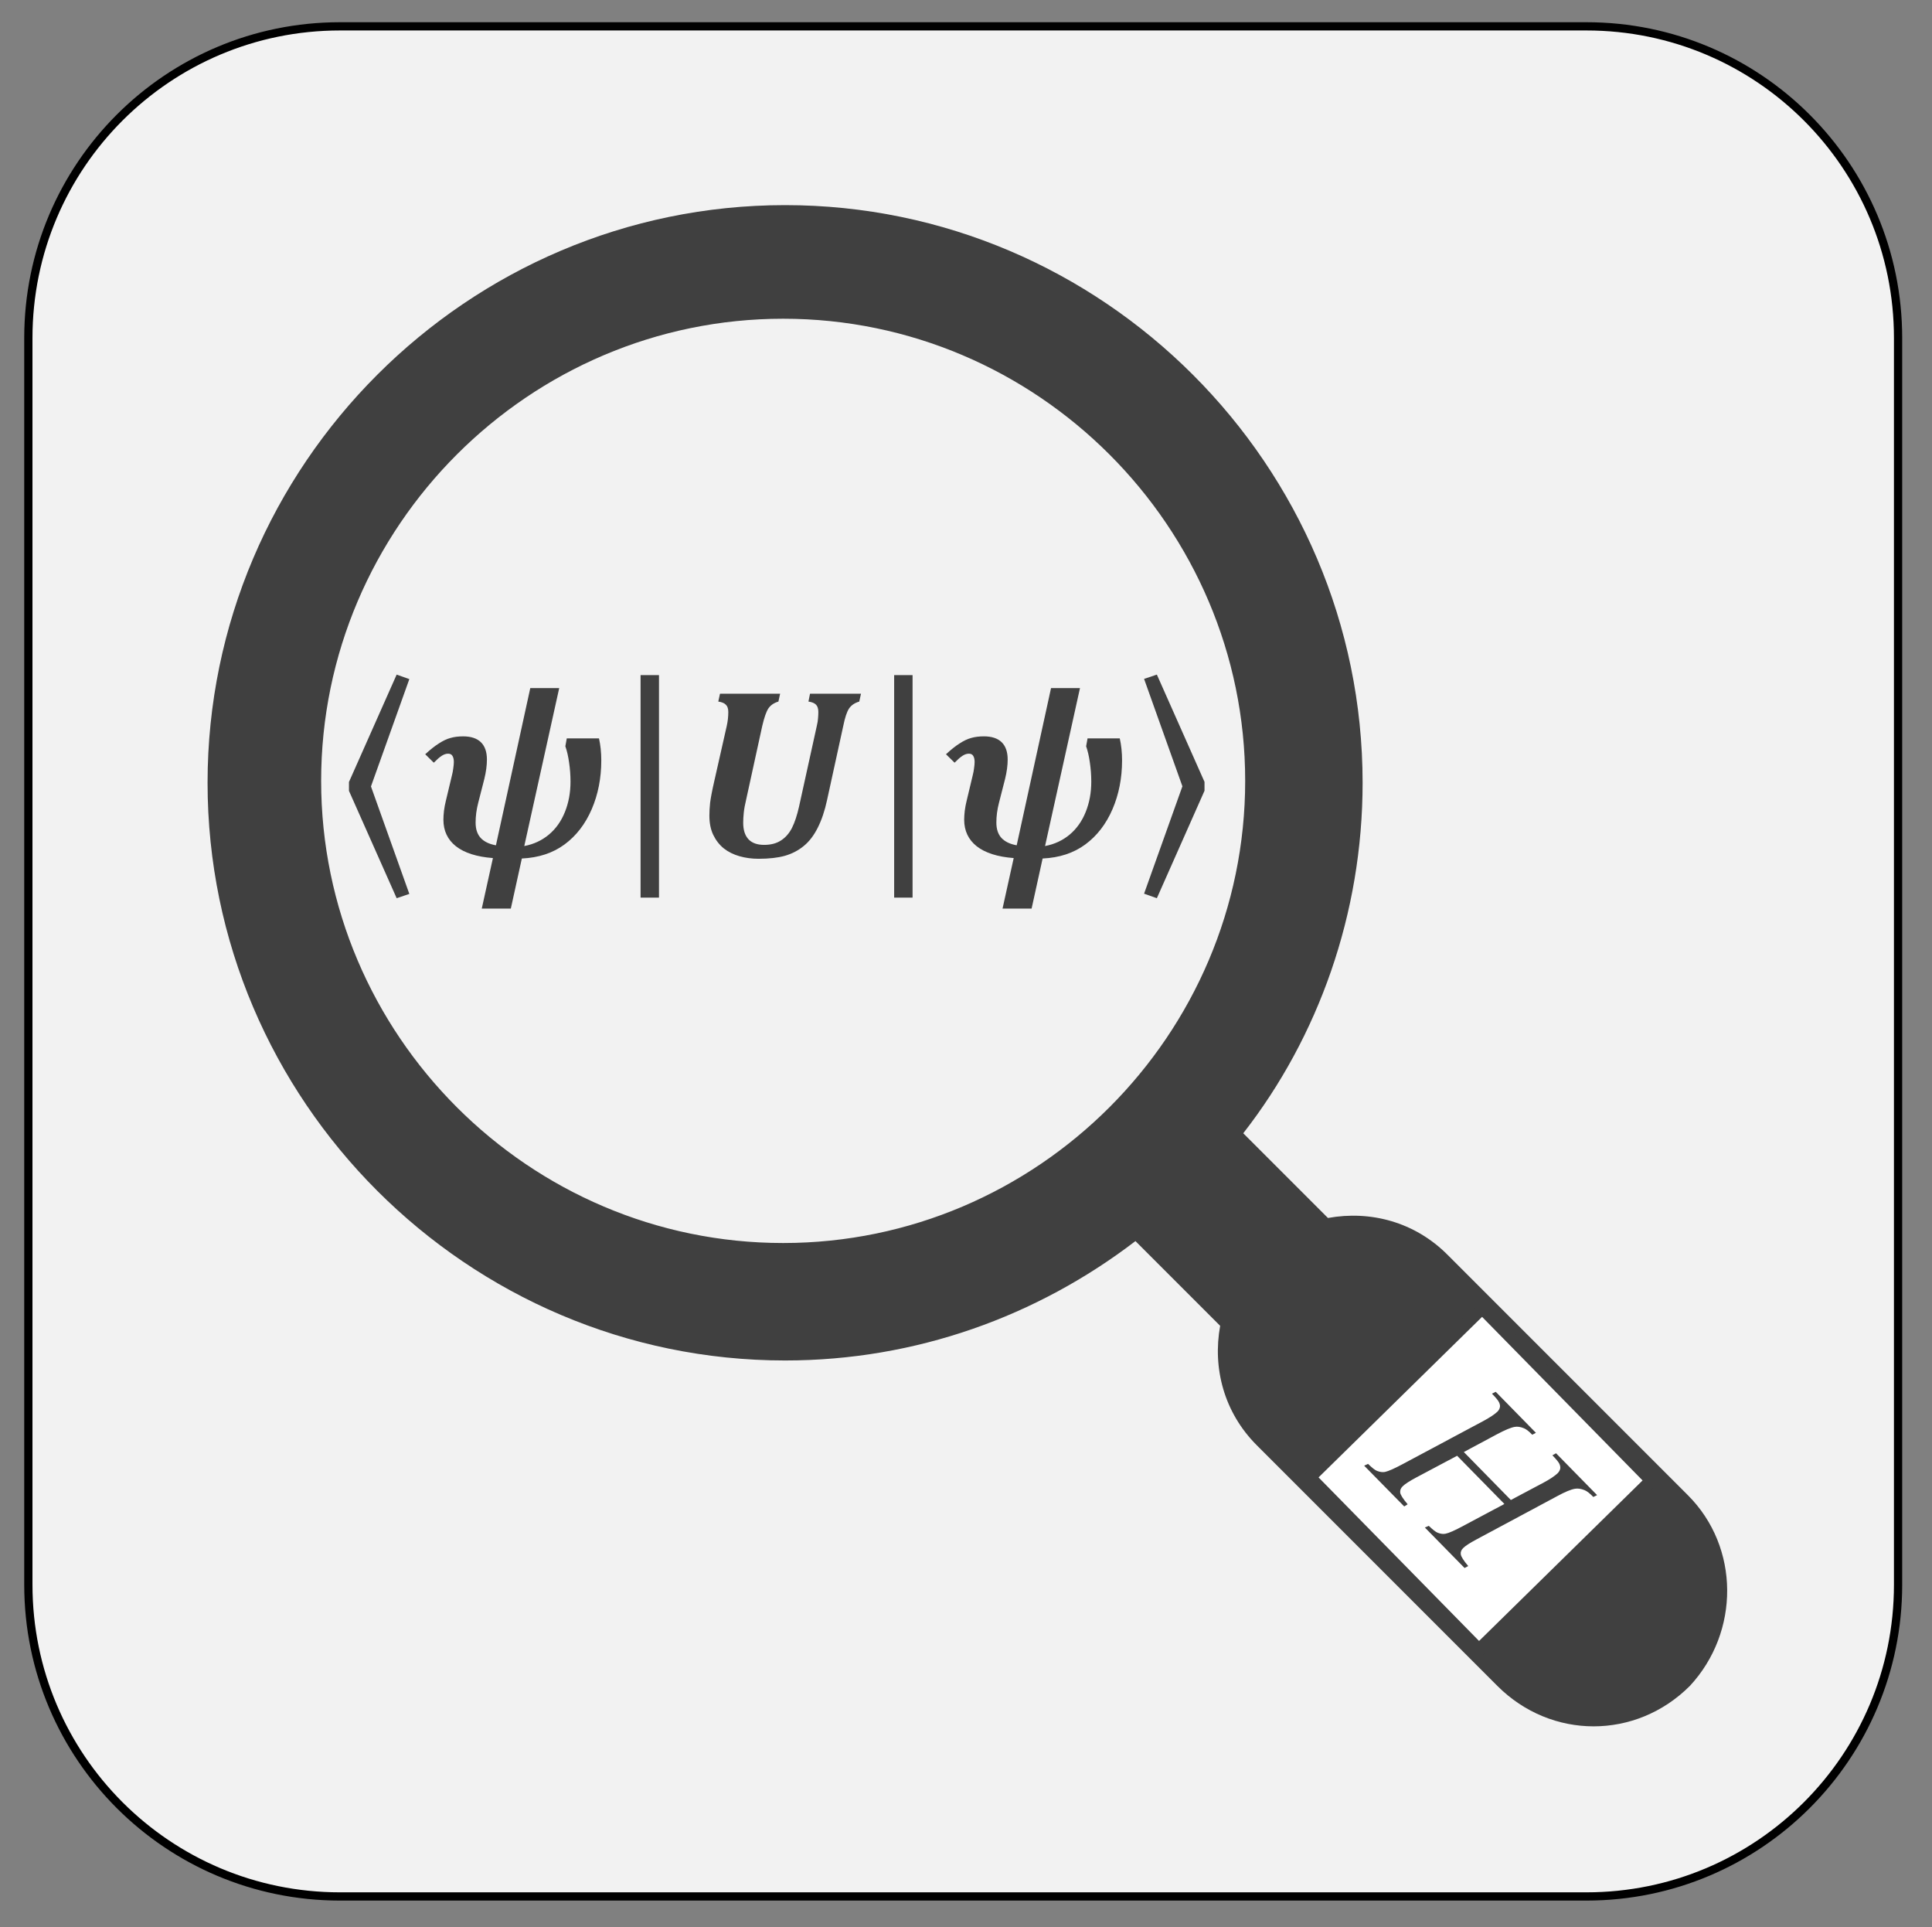 <?xml version="1.0" encoding="UTF-8" standalone="no"?>
<!-- Created with Inkscape (http://www.inkscape.org/) -->

<svg
   version="1.1"
   id="svg1"
   width="210.839"
   height="210.286"
   viewBox="0 0 210.839 210.286"
   xmlns="http://www.w3.org/2000/svg"
   xmlns:svg="http://www.w3.org/2000/svg">
  <rect x="0" y="0" width="210.839" height="210.286" fill="#808080" stroke="none"/>
  <defs
     id="defs1">
    <clipPath
       clipPathUnits="userSpaceOnUse"
       id="clipPath4">
      <path
         d="M -1.5259e-5,167.28 H 167.28 V 4.5776e-5 H -2.2888e-5"
         clip-rule="evenodd"
         id="path4" />
    </clipPath>
    <clipPath
       clipPathUnits="userSpaceOnUse"
       id="clipPath7">
      <path
         d="M 0,4.5776e-5 H 167.28 V 167.28 H 0 Z"
         clip-rule="evenodd"
         id="path7" />
    </clipPath>
    <clipPath
       clipPathUnits="userSpaceOnUse"
       id="clipPath10">
      <path
         d="M 2.493e-6,0 H 167.28 V 167.28 H 2.493e-6 Z"
         transform="matrix(1,0,0,-1,-39.336,92.184)"
         clip-rule="evenodd"
         id="path10" />
    </clipPath>
    <clipPath
       clipPathUnits="userSpaceOnUse"
       id="clipPath12">
      <path
         d="M 2.493e-6,0 H 167.28 V 167.28 H 2.493e-6 Z"
         transform="matrix(1,0,0,-1,-61.2,92.184)"
         clip-rule="evenodd"
         id="path12" />
    </clipPath>
    <clipPath
       clipPathUnits="userSpaceOnUse"
       id="clipPath14">
      <path
         d="M 2.493e-6,0 H 167.28 V 167.28 H 2.493e-6 Z"
         transform="matrix(1,0,0,-1,-81.96,92.184)"
         clip-rule="evenodd"
         id="path14" />
    </clipPath>
    <clipPath
       clipPathUnits="userSpaceOnUse"
       id="clipPath15">
      <path
         d="M 0,0 H 11.658 V 11.657 H 0 Z"
         id="path15" />
    </clipPath>
    <clipPath
       clipPathUnits="userSpaceOnUse"
       id="clipPath17">
      <path
         d="m 7.09,7.12 h 153.07 v 153.07 H 7.09 Z"
         transform="matrix(1.333,0,0,-1.333,0,223.04)"
         clip-rule="evenodd"
         id="path17" />
    </clipPath>
    <clipPath
       clipPathUnits="userSpaceOnUse"
       id="clipPath19">
      <path
         d="M -7.629e-6,167.28 H 167.28 V 6.1035e-5 L -1.5259e-5,4.5776e-5"
         clip-rule="evenodd"
         id="path19" />
    </clipPath>
    <clipPath
       clipPathUnits="userSpaceOnUse"
       id="clipPath21">
      <path
         d="M -7.629e-6,167.28 H 167.28 V 3.0518e-5 H -2.2888e-5"
         clip-rule="evenodd"
         id="path21" />
    </clipPath>
  </defs>
  <g
     id="g1"
     transform="translate(-6.357,-6.633)">
    <g
       id="g2"
       transform="matrix(0.945,0,0,0.943,6.357,6.633)"
       style="fill:none">
      <path
         id="path2"
         d="M 0,0.03 H 167.25 V 167.28 H 0 Z"
         style="fill:none;fill-opacity:1;fill-rule:evenodd;stroke:none"
         transform="matrix(1.333,0,0,-1.333,0,223.04)" />
    </g>
    <g
       id="g3">
      <path
         id="path3"
         d="M 121.62,65.464 150.59,37.931 131.34,17.677 102.37,45.21 Z"
         style="fill:#404040;fill-opacity:1;fill-rule:evenodd;stroke:#172c51;stroke-width:1;stroke-linecap:butt;stroke-linejoin:miter;stroke-miterlimit:10;stroke-dasharray:none;stroke-opacity:1"
         transform="matrix(1.333,0,0,-1.333,0,223.04)"
         clip-path="url(#clipPath4)" />
    </g>
    <g
       id="g4"
       style="stroke-width:0.9;stroke-dasharray:none">
      <path
         id="path5"
         d="m 7.09,134.68 c 0,14.09 11.422,25.51 25.512,25.51 H 134.65 c 14.09,0 25.51,-11.42 25.51,-25.51 V 32.632 c 0,-14.09 -11.42,-25.512 -25.51,-25.512 H 32.602 C 18.512,7.12 7.09,18.542 7.09,32.632 Z"
         style="fill:#f2f2f2;fill-opacity:1;fill-rule:evenodd;stroke:#000000;stroke-width:0.675;stroke-linecap:butt;stroke-linejoin:miter;stroke-miterlimit:10;stroke-dasharray:none;stroke-opacity:1"
         transform="matrix(1.333,0,0,-1.333,0,223.04)" />
    </g>
    <g
       id="g5">
      <path
         id="path6"
         d="m 29.4,78.96 h 77.88 v 32.16 H 29.4 Z"
         style="fill:none;stroke:#000000;stroke-width:0.14;stroke-linecap:butt;stroke-linejoin:miter;stroke-miterlimit:10;stroke-dasharray:none;stroke-opacity:0"
         transform="matrix(1.333,0,0,-1.333,0,223.04)"
         clip-path="url(#clipPath7)" />
    </g>
    <g
       id="g7">
      <path
         id="path8"
         d="m 57.212,107.09 h 1.507 V 88.876 h -1.507 z m 20.76,0 h 1.507 V 88.876 h -1.507 z m 21.507,0.04 3.901,-8.782 v -0.725 l -3.901,-8.796 -1.047,0.371 3.138,8.788 -3.138,8.794 z m -62.236,0 1.037,-0.37 -3.141,-8.784 3.141,-8.797 -1.037,-0.352 -3.905,8.787 v 0.724 z"
         style="fill:#404040;fill-opacity:1;fill-rule:evenodd;stroke:none"
         transform="matrix(1.333,0,0,-1.333,0,223.04)" />
      <path
         id="path9"
         d="M 11.204,-13.816 8.345,-0.89 C 9.118,-1.036 9.789,-1.35 10.36,-1.827 c 0.568,-0.475 1.008,-1.093 1.312,-1.852 0.305,-0.756 0.457,-1.585 0.457,-2.484 0,-0.539 -0.041,-1.061 -0.117,-1.57 -0.07,-0.507 -0.173,-0.949 -0.305,-1.324 l 0.117,-0.645 h 2.637 c 0.123,0.548 0.188,1.148 0.188,1.805 0,1.453 -0.264,2.786 -0.785,3.996 -0.524,1.213 -1.266,2.174 -2.227,2.883 -0.955,0.703 -2.118,1.084 -3.492,1.148 L 7.243,4.231 H 4.864 L 5.778,0.094 c -1.321,-0.1 -2.329,-0.422 -3.023,-0.961 -0.688,-0.545 -1.031,-1.271 -1.031,-2.18 0,-0.202 0.015,-0.445 0.047,-0.727 0.038,-0.287 0.088,-0.557 0.152,-0.809 l 0.504,-2.109 c 0.047,-0.179 0.082,-0.366 0.105,-0.562 0.029,-0.202 0.047,-0.375 0.047,-0.516 0,-0.217 -0.041,-0.387 -0.117,-0.504 -0.07,-0.117 -0.188,-0.176 -0.352,-0.176 -0.173,0 -0.349,0.059 -0.527,0.176 -0.173,0.111 -0.387,0.299 -0.645,0.562 l -0.703,-0.691 C 0.648,-8.783 1.023,-9.081 1.36,-9.292 1.694,-9.509 2.011,-9.659 2.31,-9.738 c 0.296,-0.085 0.639,-0.129 1.031,-0.129 0.639,0 1.125,0.161 1.453,0.48 0.328,0.322 0.492,0.794 0.492,1.418 0,0.478 -0.07,1.005 -0.211,1.582 l -0.504,1.969 c -0.141,0.548 -0.211,1.084 -0.211,1.605 0,0.533 0.135,0.949 0.41,1.254 0.281,0.305 0.697,0.51 1.254,0.609 l 2.812,-12.867 z m 0,0"
         style="fill:#404040;fill-opacity:1;fill-rule:nonzero;stroke:none"
         aria-label="𝝍"
         transform="matrix(1.333,0,0,1.333,52.448,100.128)"
         clip-path="url(#clipPath10)" />
      <path
         id="path11"
         d="m 11.263,-4.652 c -0.188,0.876 -0.442,1.629 -0.762,2.262 -0.313,0.627 -0.691,1.122 -1.137,1.488 -0.445,0.369 -0.961,0.639 -1.547,0.809 -0.586,0.164 -1.307,0.246 -2.156,0.246 -0.557,0 -1.078,-0.07 -1.57,-0.211 C 3.599,-0.199 3.168,-0.412 2.802,-0.702 2.442,-0.998 2.157,-1.365 1.946,-1.804 1.736,-2.241 1.63,-2.765 1.63,-3.374 c 0,-0.328 0.018,-0.68 0.059,-1.055 0.047,-0.381 0.158,-0.973 0.34,-1.77 l 1.02,-4.512 c 0.085,-0.381 0.129,-0.765 0.129,-1.148 0,-0.272 -0.067,-0.472 -0.199,-0.598 -0.126,-0.132 -0.334,-0.217 -0.621,-0.258 l 0.141,-0.645 h 4.922 l -0.141,0.645 c -0.369,0.111 -0.642,0.299 -0.82,0.562 -0.173,0.258 -0.34,0.738 -0.504,1.441 l -1.312,6 c -0.103,0.431 -0.17,0.794 -0.199,1.09 -0.032,0.29 -0.047,0.568 -0.047,0.832 0,0.586 0.144,1.037 0.434,1.348 0.287,0.305 0.715,0.457 1.277,0.457 0.554,0 1.014,-0.12 1.383,-0.363 0.375,-0.24 0.674,-0.586 0.902,-1.031 0.226,-0.451 0.416,-1.031 0.574,-1.734 l 1.453,-6.598 c 0.062,-0.258 0.097,-0.475 0.105,-0.656 0.015,-0.179 0.023,-0.343 0.023,-0.492 0,-0.272 -0.064,-0.472 -0.188,-0.598 -0.126,-0.132 -0.334,-0.217 -0.621,-0.258 l 0.129,-0.645 h 4.172 l -0.141,0.645 c -0.375,0.111 -0.653,0.299 -0.832,0.562 -0.182,0.267 -0.34,0.747 -0.48,1.441 z m 0,0"
         style="fill:#404040;fill-opacity:1;fill-rule:nonzero;stroke:none"
         aria-label="𝑼"
         transform="matrix(1.333,0,0,1.333,81.6,100.128)"
         clip-path="url(#clipPath12)" />
      <path
         id="path13"
         d="M 11.204,-13.816 8.345,-0.89 C 9.118,-1.036 9.789,-1.35 10.36,-1.827 c 0.568,-0.475 1.008,-1.093 1.312,-1.852 0.305,-0.756 0.457,-1.585 0.457,-2.484 0,-0.539 -0.041,-1.061 -0.117,-1.57 -0.07,-0.507 -0.173,-0.949 -0.305,-1.324 l 0.117,-0.645 h 2.637 c 0.123,0.548 0.188,1.148 0.188,1.805 0,1.453 -0.264,2.786 -0.785,3.996 -0.524,1.213 -1.266,2.174 -2.227,2.883 -0.955,0.703 -2.118,1.084 -3.492,1.148 L 7.243,4.231 H 4.864 L 5.778,0.094 c -1.321,-0.1 -2.329,-0.422 -3.023,-0.961 -0.688,-0.545 -1.031,-1.271 -1.031,-2.18 0,-0.202 0.015,-0.445 0.047,-0.727 0.038,-0.287 0.088,-0.557 0.152,-0.809 l 0.504,-2.109 c 0.047,-0.179 0.082,-0.366 0.105,-0.562 0.029,-0.202 0.047,-0.375 0.047,-0.516 0,-0.217 -0.041,-0.387 -0.117,-0.504 -0.07,-0.117 -0.188,-0.176 -0.352,-0.176 -0.173,0 -0.349,0.059 -0.527,0.176 -0.173,0.111 -0.387,0.299 -0.645,0.562 l -0.703,-0.691 c 0.413,-0.381 0.788,-0.68 1.125,-0.891 0.334,-0.217 0.65,-0.366 0.949,-0.445 0.296,-0.085 0.639,-0.129 1.031,-0.129 0.639,0 1.125,0.161 1.453,0.48 0.328,0.322 0.492,0.794 0.492,1.418 0,0.478 -0.07,1.005 -0.211,1.582 l -0.504,1.969 c -0.141,0.548 -0.211,1.084 -0.211,1.605 0,0.533 0.135,0.949 0.41,1.254 0.281,0.305 0.697,0.51 1.254,0.609 l 2.812,-12.867 z m 0,0"
         style="fill:#404040;fill-opacity:1;fill-rule:nonzero;stroke:none"
         aria-label="𝝍"
         transform="matrix(1.333,0,0,1.333,109.28,100.128)"
         clip-path="url(#clipPath14)" />
    </g>
    <g
       id="g14">
      <g
         id="g16"
         clip-path="url(#clipPath17)">
        <path
           d="m 10.345,2.5 -1.5,1.5 c -0.204,0.204 -0.48,0.276 -0.744,0.228 l -0.528,0.528 c 0.468,0.6 0.744,1.368 0.744,2.184 0,1.98 -1.62,3.6 -3.6,3.6 -1.98,0 -3.6,-1.62 -3.6,-3.6 0,-1.98 1.62,-3.6 3.6,-3.6 0.816,0 1.572,0.276 2.184,0.744 l 0.528,-0.528 c -0.048,-0.264 0.024,-0.54 0.228,-0.744 l 1.5,-1.5 c 0.168,-0.168 0.384,-0.252 0.6,-0.252 0.216,0 0.432,0.084 0.6,0.252 0.312,0.336 0.312,0.864 -0.012,1.188 z m -5.64,1.572 c -1.584,0 -2.88,1.296 -2.88,2.88 0,1.584 1.296,2.88 2.88,2.88 1.584,0 2.88,-1.296 2.88,-2.88 0,-1.584 -1.296,-2.88 -2.88,-2.88 z"
           style="fill:#404040;fill-opacity:1;fill-rule:nonzero;stroke:none"
           transform="matrix(17.507,0,-4.94104e-8,-17.508,9.453,213.547)"
           clip-path="url(#clipPath15)"
           id="path16" />
      </g>
    </g>
    <g
       id="g17">
      <path
         id="path18"
         d="m 126.11,55.266 13.84,-14.101 -14.1,-13.84 -13.84,14.101 z"
         style="fill:#ffffff;fill-opacity:1;fill-rule:evenodd;stroke:#404040;stroke-width:1;stroke-linecap:butt;stroke-linejoin:miter;stroke-miterlimit:10;stroke-dasharray:none;stroke-opacity:1"
         transform="matrix(1.333,0,0,-1.333,0,223.04)"
         clip-path="url(#clipPath19)" />
    </g>
    <g
       id="g19">
      <path
         id="path20"
         d="m 124.61,43.497 3.85,-3.927 2.71,1.441 c 0.53,0.286 0.9,0.539 1.13,0.761 0.1,0.106 0.17,0.224 0.2,0.352 0.02,0.128 0,0.265 -0.07,0.411 -0.07,0.145 -0.26,0.377 -0.57,0.695 l 0.3,0.165 3.36,-3.425 -0.31,-0.152 c -0.28,0.292 -0.52,0.479 -0.72,0.56 -0.29,0.114 -0.54,0.152 -0.78,0.113 -0.33,-0.055 -0.81,-0.254 -1.44,-0.596 l -6.61,-3.543 c -0.55,-0.293 -0.92,-0.53 -1.1,-0.711 -0.16,-0.156 -0.23,-0.329 -0.2,-0.52 0.03,-0.191 0.23,-0.51 0.61,-0.957 l -0.3,-0.159 -3.25,3.312 0.32,0.14 c 0.33,-0.318 0.57,-0.506 0.73,-0.566 0.24,-0.093 0.45,-0.12 0.64,-0.08 0.27,0.051 0.76,0.266 1.46,0.645 l 3.36,1.79 -3.87,3.945 -3.36,-1.784 c -0.54,-0.289 -0.91,-0.528 -1.1,-0.717 -0.16,-0.155 -0.22,-0.328 -0.2,-0.517 0.03,-0.188 0.23,-0.506 0.61,-0.953 l -0.28,-0.178 -3.28,3.337 0.32,0.146 c 0.33,-0.322 0.57,-0.512 0.73,-0.572 0.24,-0.093 0.46,-0.122 0.65,-0.087 0.28,0.06 0.77,0.275 1.46,0.645 l 6.62,3.537 c 0.53,0.289 0.91,0.541 1.13,0.754 0.11,0.107 0.17,0.224 0.2,0.353 0.03,0.128 0,0.266 -0.07,0.413 -0.07,0.148 -0.26,0.383 -0.58,0.705 l 0.31,0.153 3.29,-3.356 -0.3,-0.159 c -0.27,0.284 -0.5,0.463 -0.69,0.535 -0.28,0.114 -0.53,0.15 -0.76,0.106 -0.31,-0.055 -0.79,-0.257 -1.45,-0.608 z"
         style="fill:#404040;fill-opacity:1;fill-rule:nonzero;stroke:none"
         transform="matrix(1.333,0,0,-1.333,0,223.04)"
         clip-path="url(#clipPath21)" />
    </g>
  </g>
</svg>
